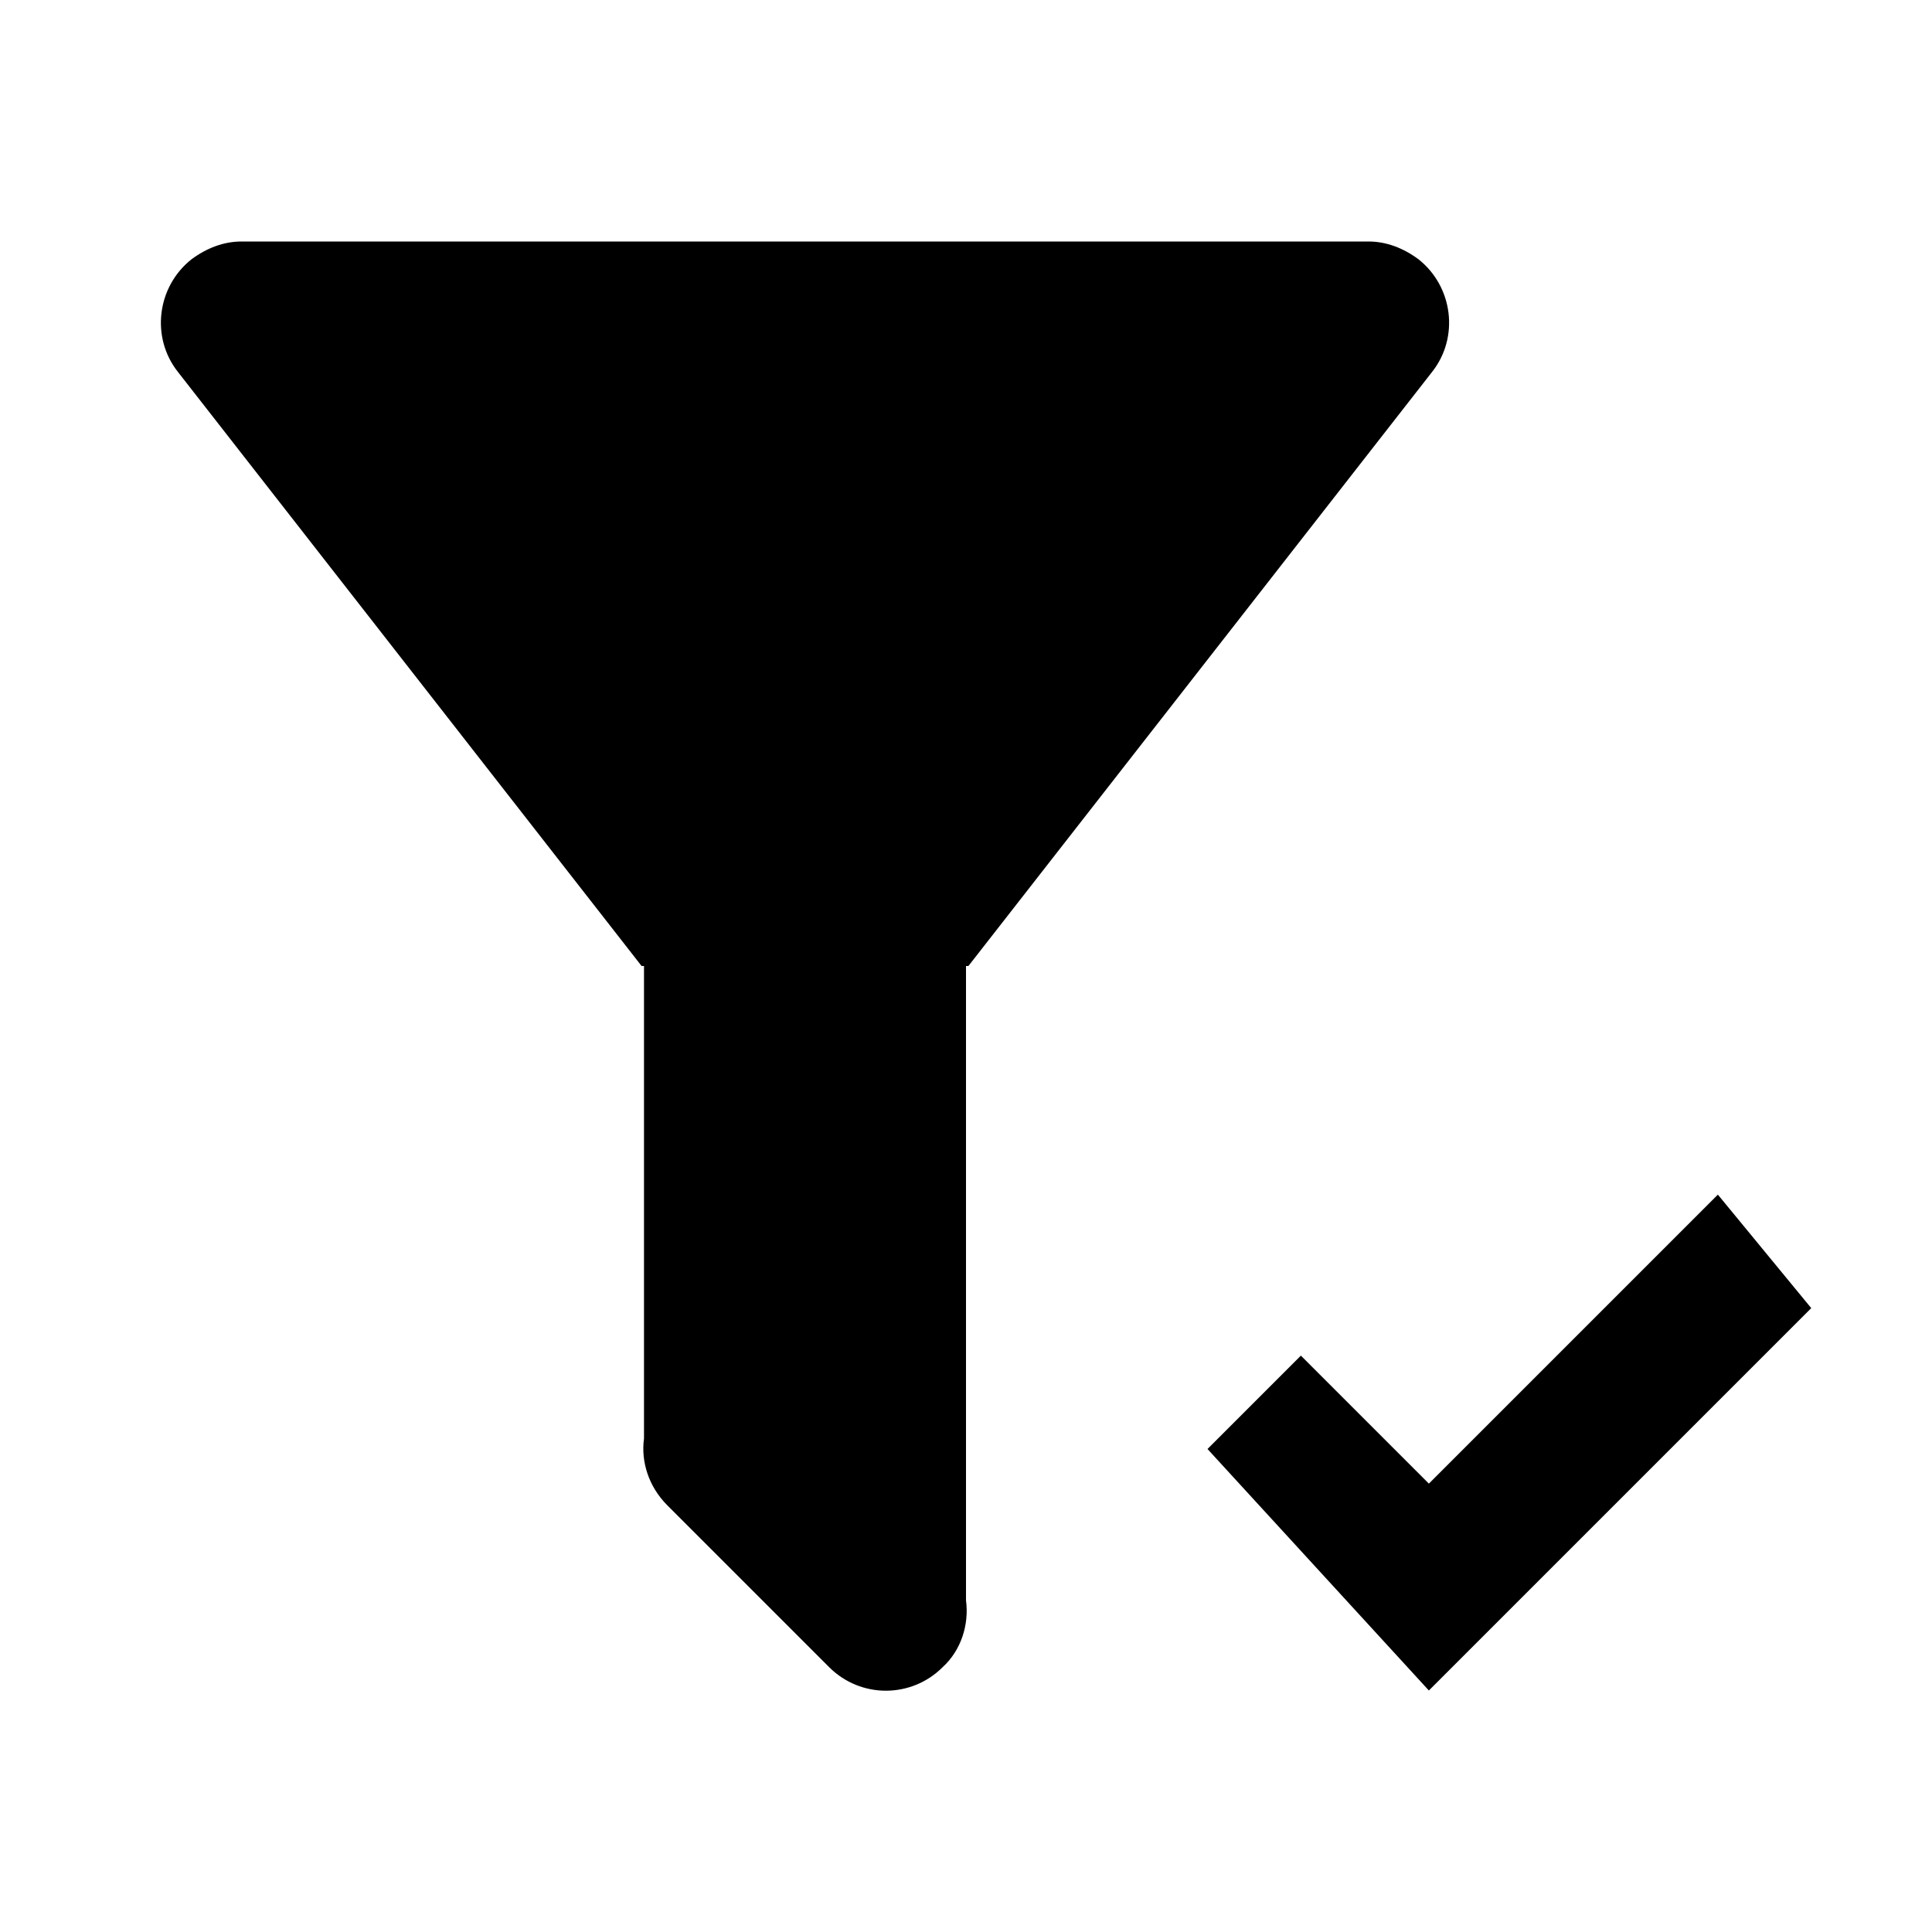 <svg xmlns="http://www.w3.org/2000/svg" viewBox="0 0 24 24"><path d="M12 12V19.88C12.04 20.18 11.94 20.5 11.71 20.71C11.32 21.1 10.69 21.1 10.3 20.71L8.29 18.7C8.06 18.47 7.96 18.16 8 17.87V12H7.97L2.21 4.62C1.87 4.19 1.95 3.56 2.38 3.22C2.57 3.08 2.78 3 3 3H17C17.22 3 17.43 3.08 17.62 3.22C18.05 3.56 18.13 4.19 17.79 4.62L12.03 12H12M17.75 21L15 18L16.16 16.84L17.75 18.43L21.34 14.84L22.5 16.25L17.75 21" /></svg>